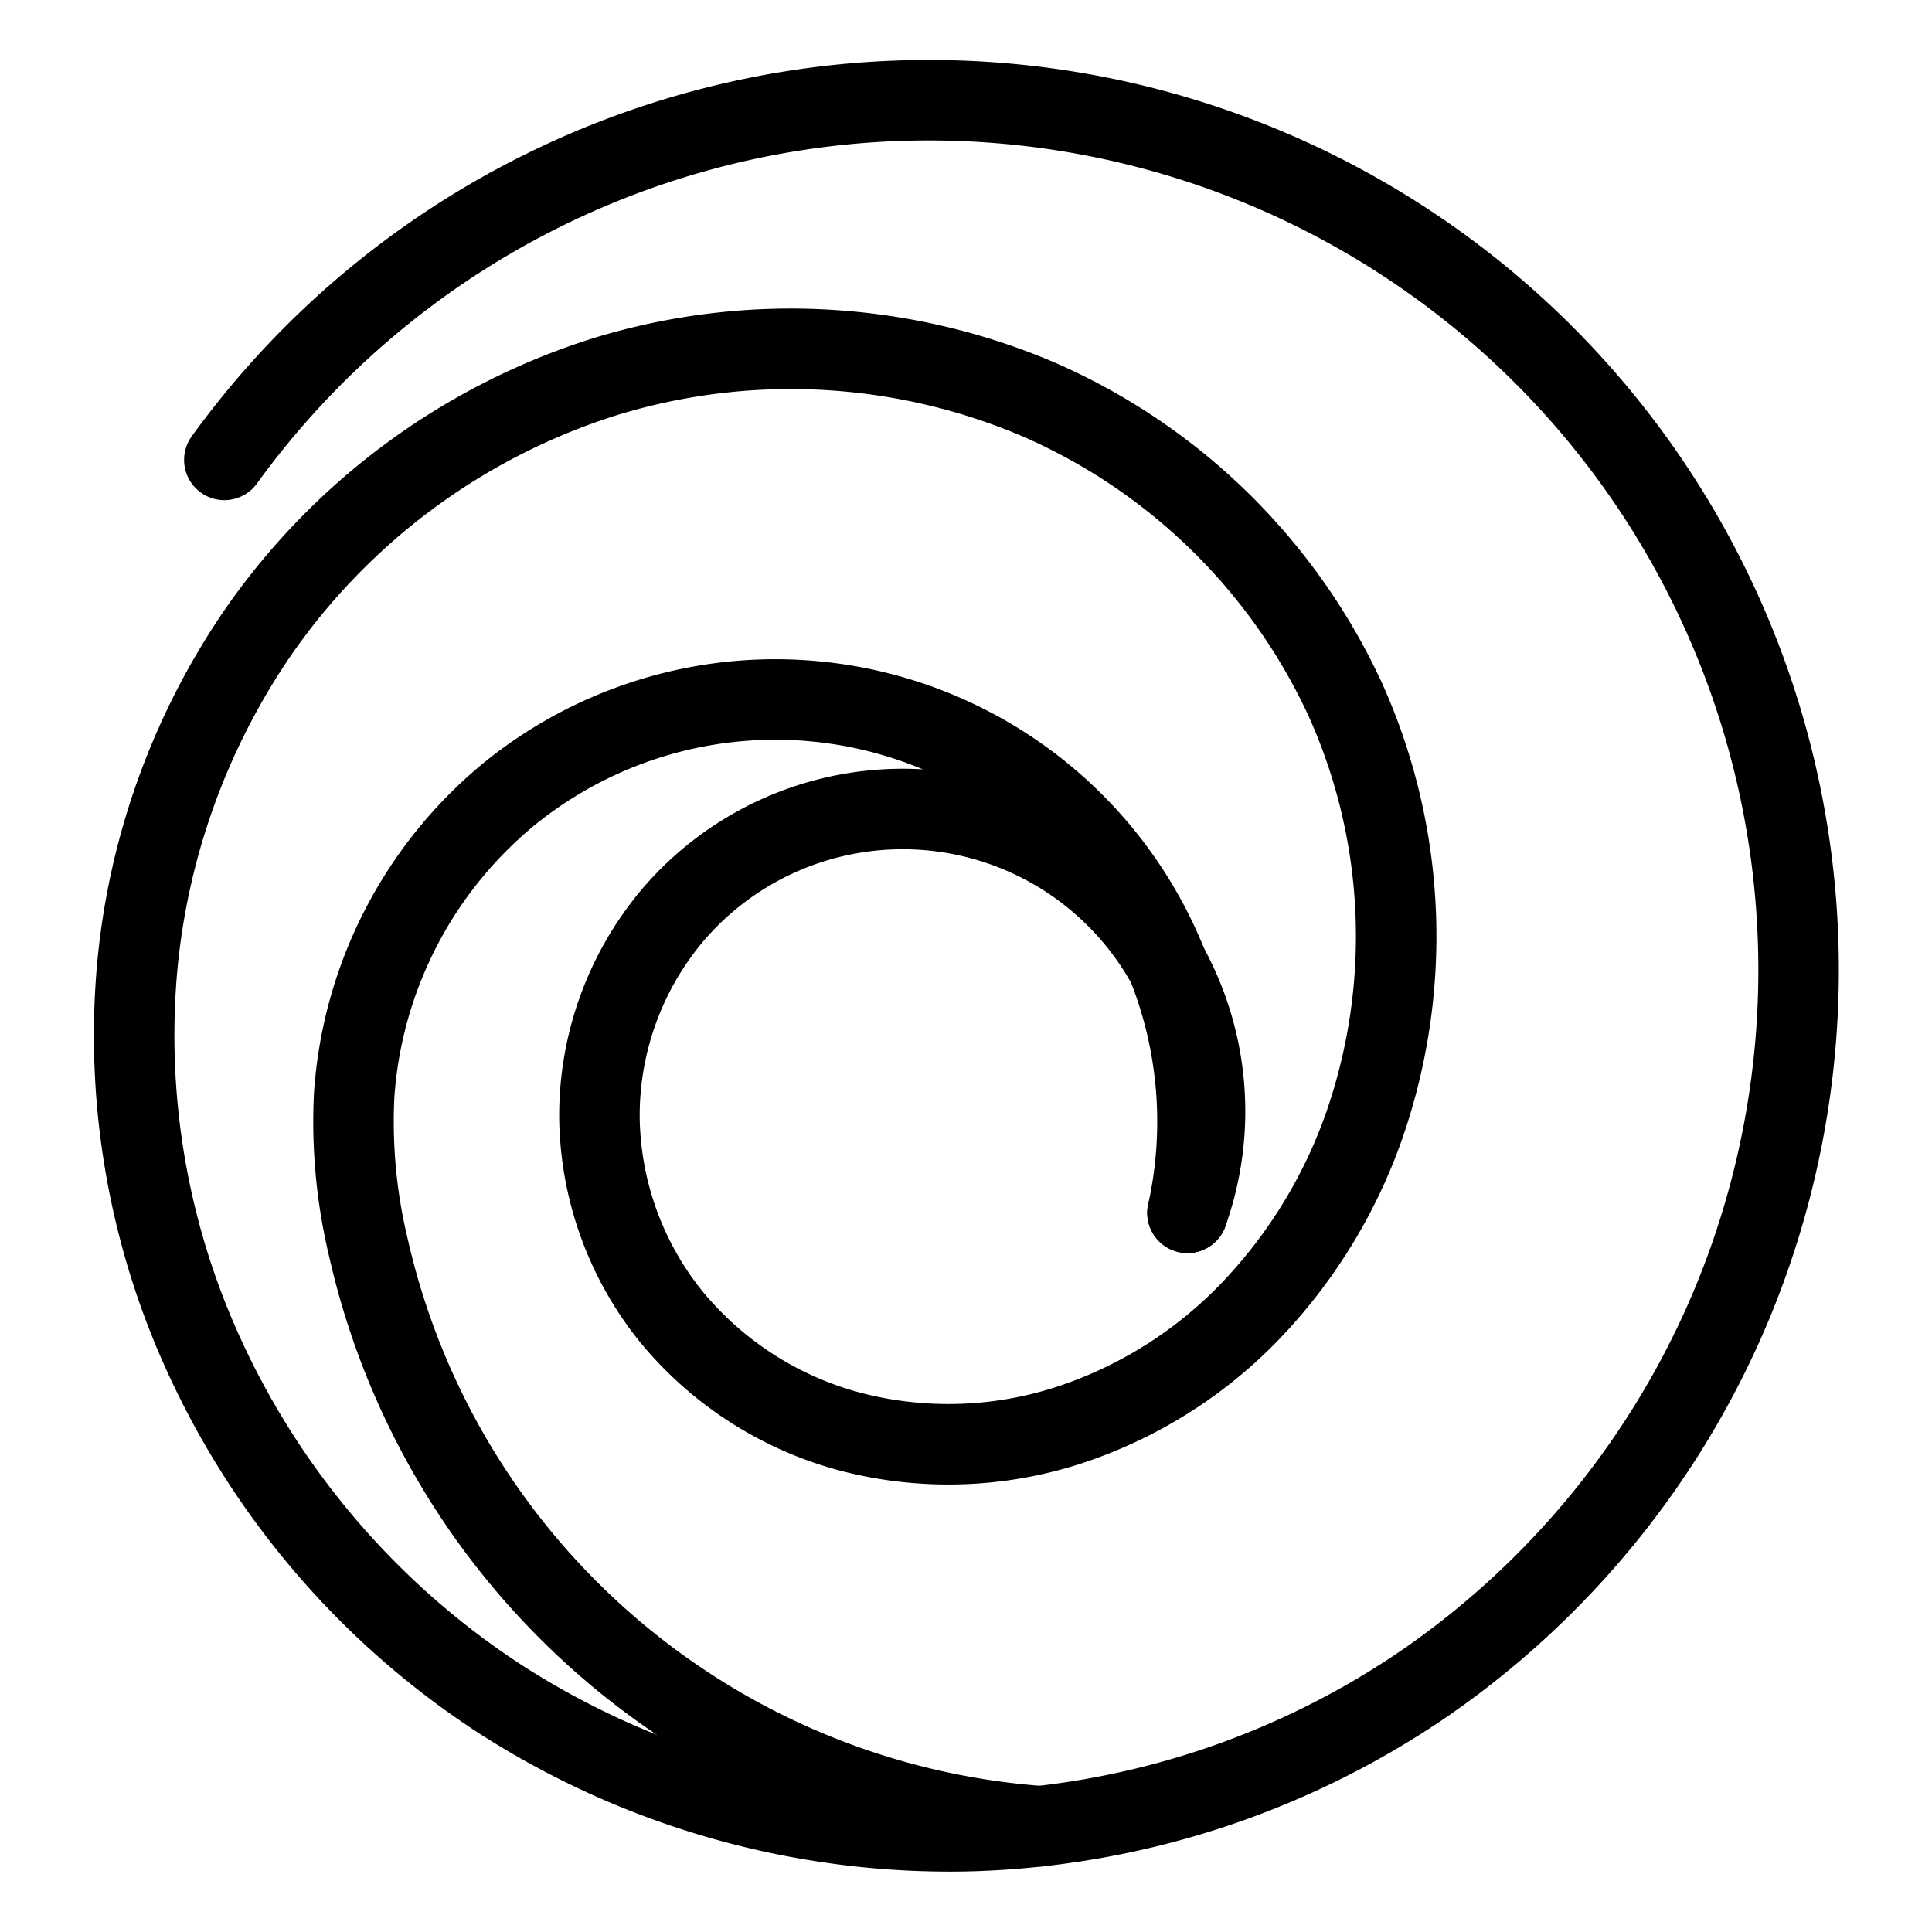 <svg xmlns="http://www.w3.org/2000/svg" viewBox="0 0 48 48"><defs><style>.a{stroke-width:2px;stroke-width:2px;fill:none;stroke:#000;stroke-linecap:round;stroke-linejoin:round;}</style></defs><path class="a" d="M29.503,30.132a7.511,7.511,0,0,0-12.836-7.341A7.732,7.732,0,0,0,14.893,27.76a8.037,8.037,0,0,0,1.797,4.969,8.637,8.637,0,0,0,4.482,2.853,9.676,9.676,0,0,0,5.329-.156A11.004,11.004,0,0,0,31.041,32.6a12.766,12.766,0,0,0,2.825-4.557,14.314,14.314,0,0,0-.45-10.679,14.978,14.978,0,0,0-7.68-7.469,15.71,15.71,0,0,0-10.723-.53A16.519,16.519,0,0,0,6.37,15.769a17.579,17.579,0,0,0-2.974,8.407,19.085,19.085,0,0,0,1.38,8.825,20.21,20.21,0,0,0,7.686,9.234,20.626,20.626,0,0,0,11.571,3.26A21.06,21.06,0,0,0,35.47,41.769a21.514,21.514,0,0,0,7.557-9.368A21.609,21.609,0,0,0,33.636,5.245a21.609,21.609,0,0,0-28.062,6.181"/><path class="a" d="M29.503,30.132A10.487,10.487,0,0,0,12.639,19.736a10.625,10.625,0,0,0-3.84,7.473,13.411,13.411,0,0,0,.352,3.778A18.508,18.508,0,0,0,25.856,45.372"/></svg>